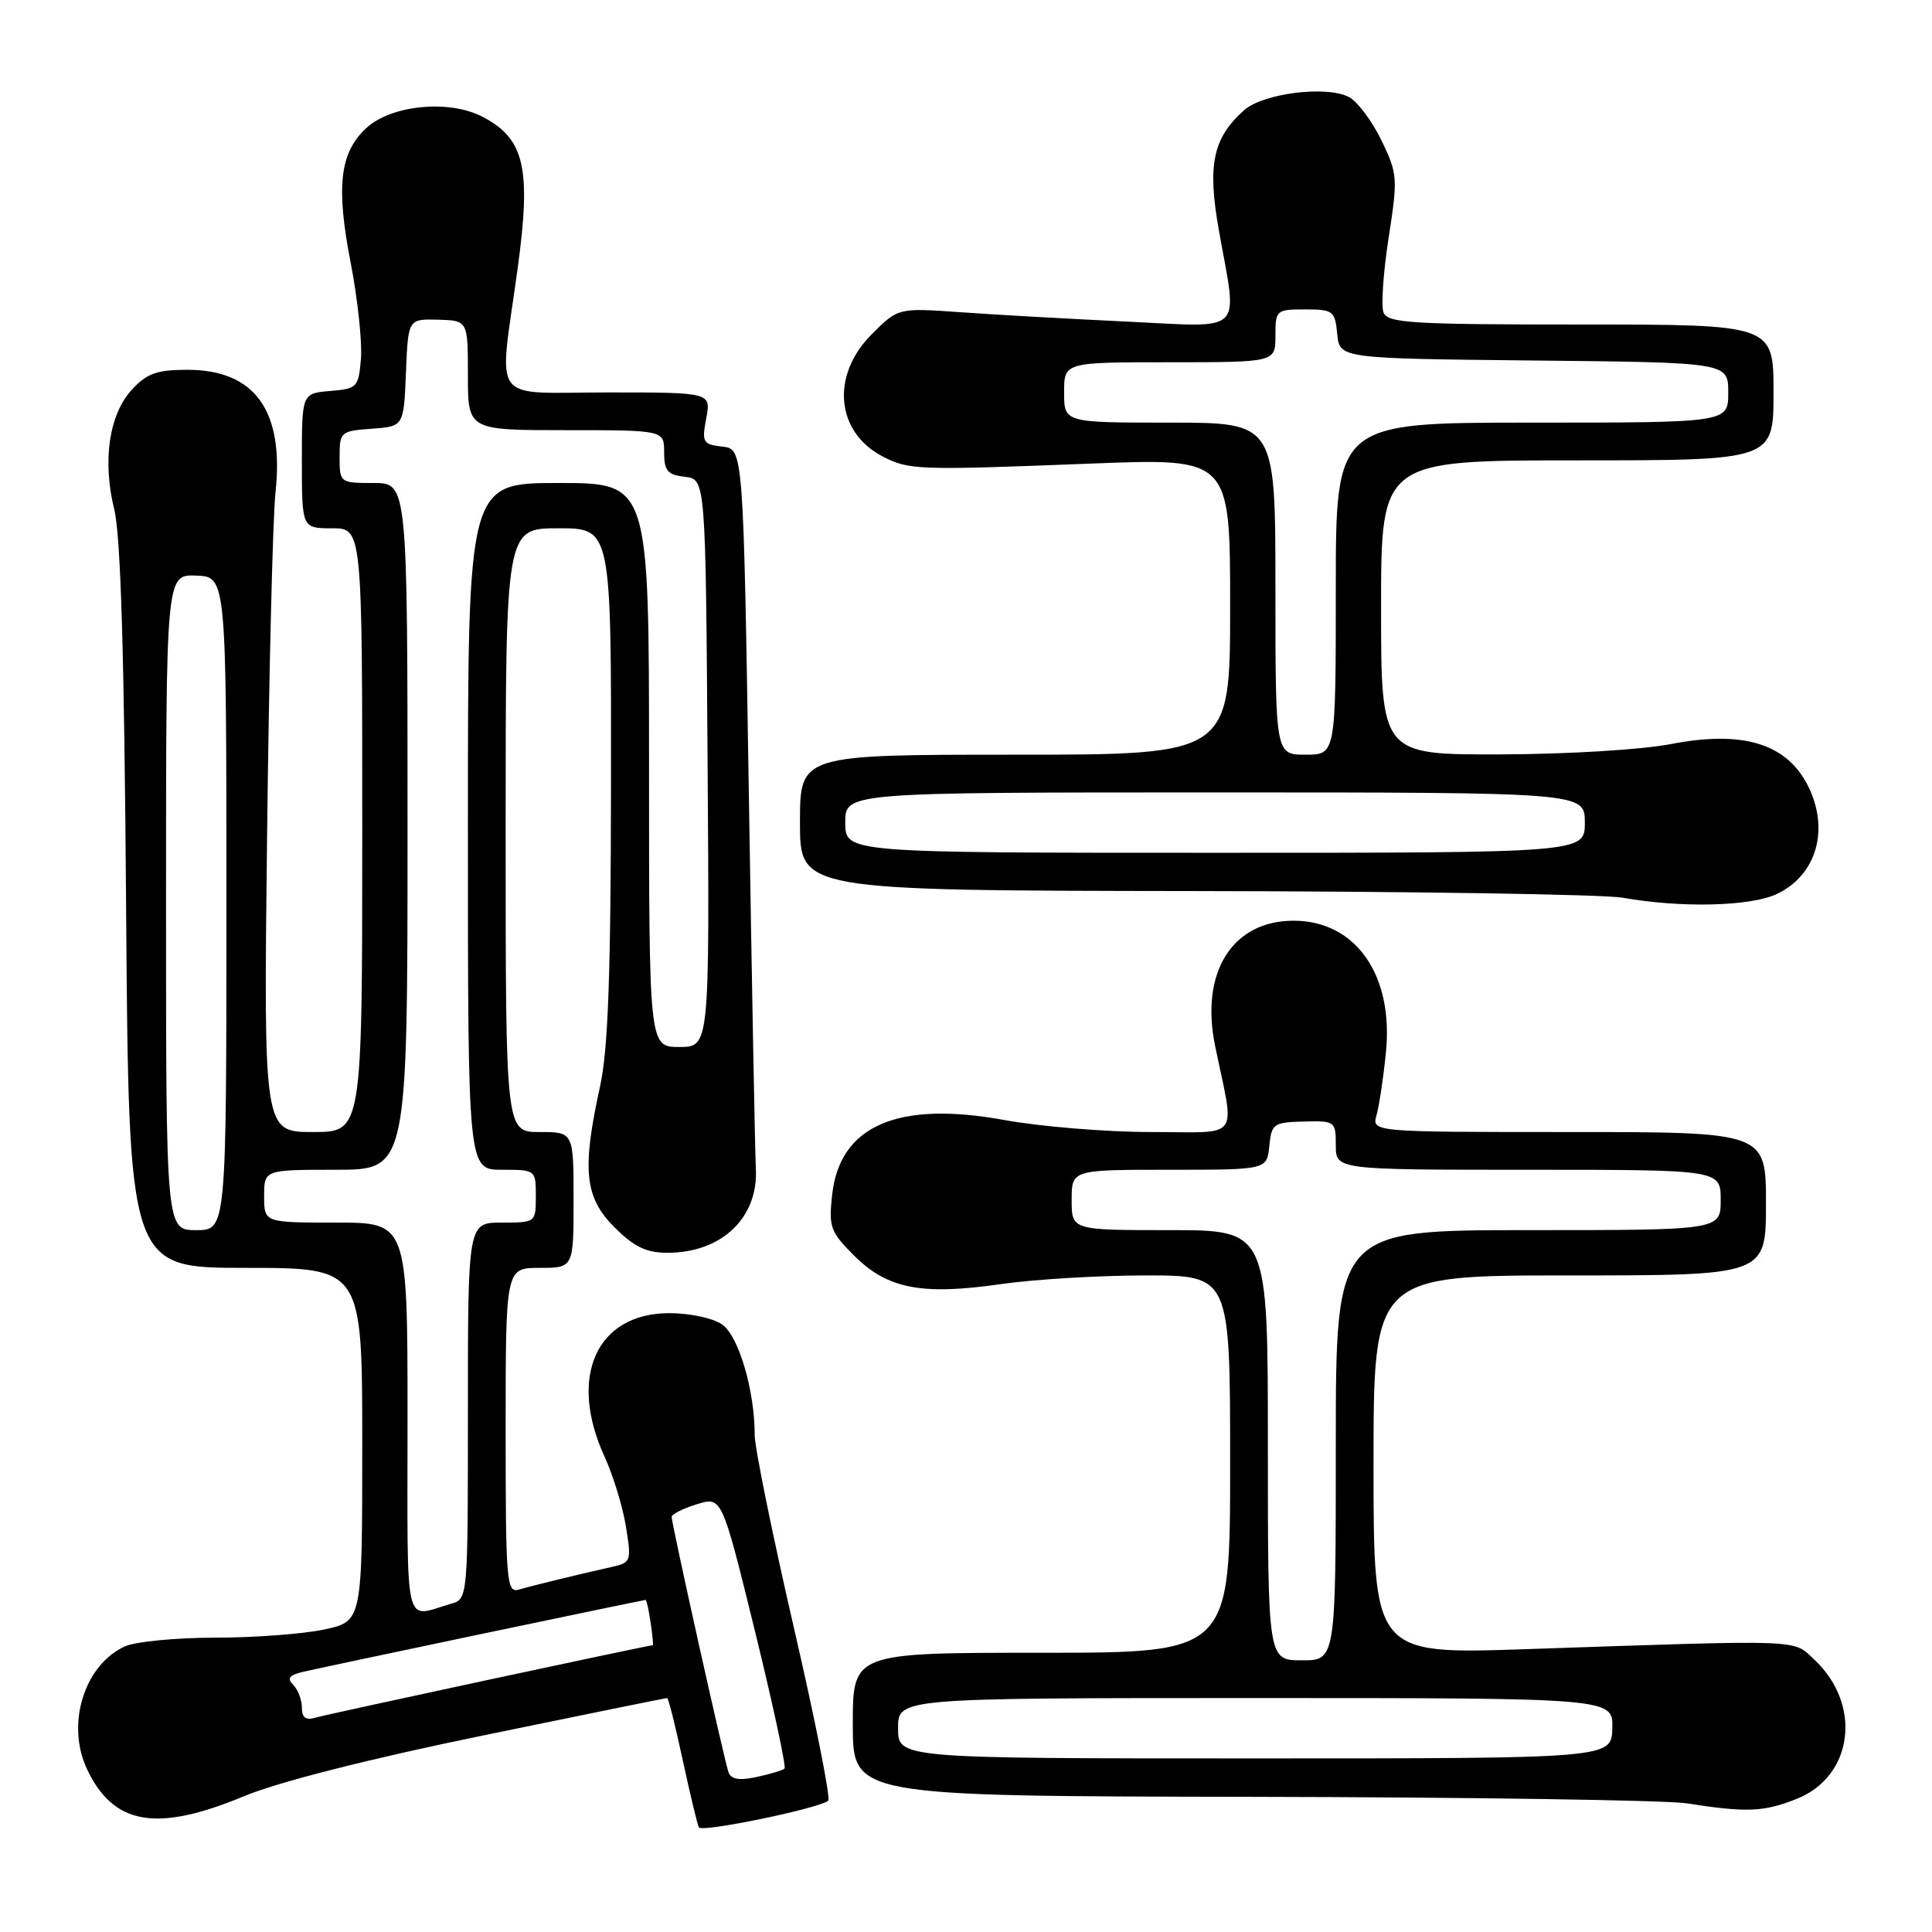<?xml version="1.0" encoding="UTF-8" standalone="no"?>
<!DOCTYPE svg PUBLIC "-//W3C//DTD SVG 1.1//EN" "http://www.w3.org/Graphics/SVG/1.1/DTD/svg11.dtd" >
<svg xmlns="http://www.w3.org/2000/svg" xmlns:xlink="http://www.w3.org/1999/xlink" version="1.1" viewBox="0 0 256 256">
 <g >
 <path fill="currentColor"
d=" M 109.75 238.59 C 110.07 238.26 108.02 227.90 105.17 215.58 C 102.33 203.25 100.00 191.80 100.00 190.13 C 100.00 184.23 97.88 177.03 95.69 175.50 C 94.51 174.67 91.39 174.00 88.70 174.00 C 79.05 174.00 75.25 182.40 80.10 193.00 C 81.24 195.47 82.51 199.65 82.94 202.27 C 83.68 206.85 83.61 207.06 81.10 207.62 C 76.75 208.59 70.60 210.09 68.75 210.63 C 67.12 211.10 67.00 209.63 67.00 189.57 C 67.00 168.00 67.00 168.00 71.50 168.00 C 76.00 168.00 76.00 168.00 76.00 159.00 C 76.00 150.00 76.00 150.00 71.50 150.00 C 67.00 150.00 67.00 150.00 67.00 110.00 C 67.00 70.00 67.00 70.00 74.00 70.00 C 81.00 70.00 81.00 70.00 80.96 103.75 C 80.94 129.21 80.58 139.10 79.50 144.00 C 77.09 154.98 77.46 158.66 81.40 162.60 C 84.02 165.22 85.63 166.00 88.45 166.00 C 95.67 166.00 100.55 161.30 100.15 154.74 C 100.05 152.96 99.63 130.80 99.23 105.50 C 98.50 59.50 98.50 59.50 95.72 59.18 C 93.13 58.88 92.98 58.62 93.58 55.43 C 94.22 52.00 94.22 52.00 80.61 52.00 C 64.69 52.00 66.08 53.87 68.57 35.73 C 70.42 22.27 69.53 18.36 63.91 15.46 C 59.45 13.15 51.77 13.92 48.48 17.02 C 45.02 20.27 44.51 24.75 46.46 34.78 C 47.39 39.58 48.00 45.30 47.83 47.50 C 47.51 51.33 47.34 51.51 43.75 51.81 C 40.00 52.12 40.00 52.12 40.00 61.06 C 40.00 70.00 40.00 70.00 44.00 70.00 C 48.00 70.00 48.00 70.00 48.00 110.00 C 48.00 150.00 48.00 150.00 41.47 150.00 C 34.93 150.00 34.93 150.00 35.39 110.75 C 35.64 89.16 36.14 68.66 36.51 65.18 C 37.66 54.40 33.76 49.00 24.82 49.00 C 20.81 49.00 19.46 49.48 17.50 51.60 C 14.46 54.88 13.54 61.03 15.14 67.50 C 16.00 70.99 16.47 86.89 16.71 120.25 C 17.06 168.00 17.06 168.00 32.53 168.00 C 48.00 168.00 48.00 168.00 48.00 191.42 C 48.00 214.83 48.00 214.83 42.95 215.92 C 40.17 216.51 33.67 217.00 28.50 217.00 C 23.33 217.00 17.95 217.52 16.56 218.15 C 11.14 220.62 8.72 228.49 11.54 234.44 C 15.05 241.85 20.76 242.82 32.35 238.00 C 36.81 236.14 48.83 233.08 63.81 230.00 C 77.15 227.25 88.21 225.00 88.39 225.00 C 88.57 225.00 89.50 228.71 90.47 233.25 C 91.45 237.79 92.41 241.79 92.61 242.14 C 93.02 242.84 108.76 239.57 109.75 238.59 Z  M 238.10 238.35 C 245.57 235.36 246.77 225.89 240.43 219.93 C 237.51 217.19 239.48 217.26 202.25 218.52 C 182.00 219.21 182.00 219.21 182.00 194.10 C 182.00 169.00 182.00 169.00 208.00 169.00 C 234.00 169.00 234.00 169.00 234.00 159.50 C 234.00 150.00 234.00 150.00 207.88 150.00 C 181.77 150.00 181.77 150.00 182.40 147.75 C 182.75 146.51 183.31 142.78 183.64 139.46 C 184.68 129.19 179.64 122.00 171.41 122.00 C 163.28 122.00 159.00 128.83 161.01 138.60 C 163.63 151.33 164.62 150.00 152.52 150.00 C 146.62 150.00 137.87 149.28 133.09 148.41 C 118.97 145.83 111.30 149.14 110.27 158.26 C 109.79 162.59 110.01 163.21 113.19 166.39 C 117.57 170.77 122.14 171.66 132.55 170.16 C 136.98 169.52 145.64 169.00 151.80 169.00 C 163.00 169.00 163.00 169.00 163.00 194.00 C 163.00 219.00 163.00 219.00 138.00 219.00 C 113.00 219.00 113.00 219.00 113.00 228.50 C 113.00 238.00 113.00 238.00 165.75 238.09 C 194.76 238.14 220.75 238.53 223.50 238.95 C 231.48 240.20 233.70 240.10 238.10 238.35 Z  M 235.46 118.45 C 240.77 115.93 242.48 109.77 239.49 103.98 C 236.66 98.50 230.85 96.76 221.43 98.59 C 217.52 99.34 207.64 99.94 198.75 99.96 C 183.00 100.00 183.00 100.00 183.00 80.50 C 183.00 61.00 183.00 61.00 209.00 61.00 C 235.00 61.00 235.00 61.00 235.00 52.00 C 235.00 43.00 235.00 43.00 209.47 43.00 C 186.98 43.00 183.86 42.81 183.32 41.40 C 182.99 40.52 183.29 36.07 184.00 31.51 C 185.23 23.58 185.19 23.02 183.05 18.60 C 181.81 16.05 179.88 13.47 178.76 12.87 C 175.82 11.30 167.38 12.35 164.85 14.60 C 160.70 18.30 159.96 21.84 161.52 30.59 C 164.00 44.51 165.17 43.36 149.25 42.61 C 141.69 42.25 131.79 41.70 127.26 41.37 C 119.01 40.79 119.01 40.79 115.51 44.29 C 110.06 49.74 110.74 57.26 116.97 60.49 C 120.47 62.29 121.51 62.33 144.75 61.42 C 163.00 60.71 163.00 60.71 163.00 80.36 C 163.00 100.00 163.00 100.00 134.50 100.00 C 106.00 100.00 106.00 100.00 106.00 109.00 C 106.00 118.00 106.00 118.00 158.25 118.07 C 186.99 118.11 212.53 118.51 215.00 118.95 C 222.78 120.33 231.97 120.11 235.46 118.45 Z  M 96.53 234.83 C 95.96 233.22 89.00 201.95 89.00 201.00 C 89.00 200.64 90.50 199.88 92.33 199.32 C 95.65 198.29 95.65 198.29 100.03 216.11 C 102.43 225.91 104.20 234.12 103.95 234.35 C 103.70 234.58 102.04 235.08 100.25 235.46 C 97.94 235.96 96.86 235.77 96.53 234.83 Z  M 40.00 226.27 C 40.00 225.24 39.48 223.88 38.86 223.26 C 38.00 222.40 38.31 221.97 40.11 221.54 C 42.74 220.91 85.21 212.00 85.55 212.00 C 85.67 212.00 85.97 213.35 86.21 215.00 C 86.46 216.65 86.58 218.00 86.50 218.00 C 85.93 218.00 43.15 227.18 41.75 227.61 C 40.52 227.98 40.00 227.58 40.00 226.27 Z  M 54.00 188.07 C 54.00 162.00 54.00 162.00 44.50 162.00 C 35.00 162.00 35.00 162.00 35.00 158.50 C 35.00 155.00 35.00 155.00 44.50 155.00 C 54.00 155.00 54.00 155.00 54.00 109.50 C 54.00 64.00 54.00 64.00 49.50 64.00 C 45.04 64.00 45.00 63.97 45.00 60.56 C 45.00 57.22 45.13 57.11 49.25 56.81 C 53.50 56.50 53.50 56.50 53.79 49.38 C 54.08 42.26 54.08 42.26 58.04 42.36 C 62.00 42.47 62.00 42.47 62.00 49.73 C 62.00 57.00 62.00 57.00 75.00 57.00 C 88.00 57.00 88.00 57.00 88.00 59.93 C 88.00 62.39 88.45 62.92 90.75 63.18 C 93.50 63.50 93.50 63.50 93.76 101.11 C 94.02 138.73 94.02 138.73 90.01 138.73 C 86.00 138.73 86.00 138.73 86.00 101.36 C 86.00 64.00 86.00 64.00 74.00 64.00 C 62.00 64.00 62.00 64.00 62.00 109.50 C 62.00 155.00 62.00 155.00 66.50 155.00 C 70.98 155.00 71.00 155.02 71.00 158.50 C 71.00 161.98 70.98 162.00 66.50 162.00 C 62.00 162.00 62.00 162.00 62.00 186.93 C 62.00 211.87 62.00 211.87 59.75 212.51 C 53.43 214.33 54.00 216.74 54.00 188.07 Z  M 22.00 119.55 C 22.00 76.11 22.00 76.11 26.00 76.27 C 30.00 76.42 30.00 76.42 30.00 119.71 C 30.00 163.00 30.00 163.00 26.00 163.00 C 22.00 163.00 22.00 163.00 22.00 119.55 Z  M 119.00 229.00 C 119.00 225.00 119.00 225.00 166.37 225.00 C 213.74 225.00 213.74 225.00 213.64 229.00 C 213.53 233.00 213.53 233.00 166.27 233.00 C 119.00 233.00 119.00 233.00 119.00 229.00 Z  M 168.00 191.50 C 168.00 163.00 168.00 163.00 155.00 163.00 C 142.00 163.00 142.00 163.00 142.00 159.00 C 142.00 155.00 142.00 155.00 154.94 155.00 C 167.87 155.00 167.87 155.00 168.19 151.86 C 168.48 148.90 168.75 148.71 172.75 148.61 C 176.90 148.50 177.00 148.58 177.00 151.75 C 177.00 155.00 177.00 155.00 202.50 155.00 C 228.00 155.00 228.00 155.00 228.00 159.00 C 228.00 163.00 228.00 163.00 202.50 163.00 C 177.00 163.00 177.00 163.00 177.00 191.50 C 177.00 220.00 177.00 220.00 172.50 220.00 C 168.00 220.00 168.00 220.00 168.00 191.50 Z  M 112.00 109.00 C 112.00 105.00 112.00 105.00 161.00 105.00 C 210.00 105.00 210.00 105.00 210.00 109.00 C 210.00 113.00 210.00 113.00 161.00 113.00 C 112.00 113.00 112.00 113.00 112.00 109.00 Z  M 169.00 78.00 C 169.00 56.00 169.00 56.00 155.00 56.00 C 141.00 56.00 141.00 56.00 141.00 52.00 C 141.00 48.00 141.00 48.00 155.00 48.00 C 169.00 48.00 169.00 48.00 169.00 44.50 C 169.00 41.09 169.10 41.00 172.94 41.00 C 176.65 41.00 176.89 41.19 177.19 44.25 C 177.50 47.50 177.50 47.50 203.25 47.77 C 229.00 48.03 229.00 48.03 229.00 52.02 C 229.00 56.00 229.00 56.00 203.00 56.00 C 177.00 56.00 177.00 56.00 177.00 78.00 C 177.00 100.00 177.00 100.00 173.00 100.00 C 169.00 100.00 169.00 100.00 169.00 78.00 Z "/>
</g>
</svg>